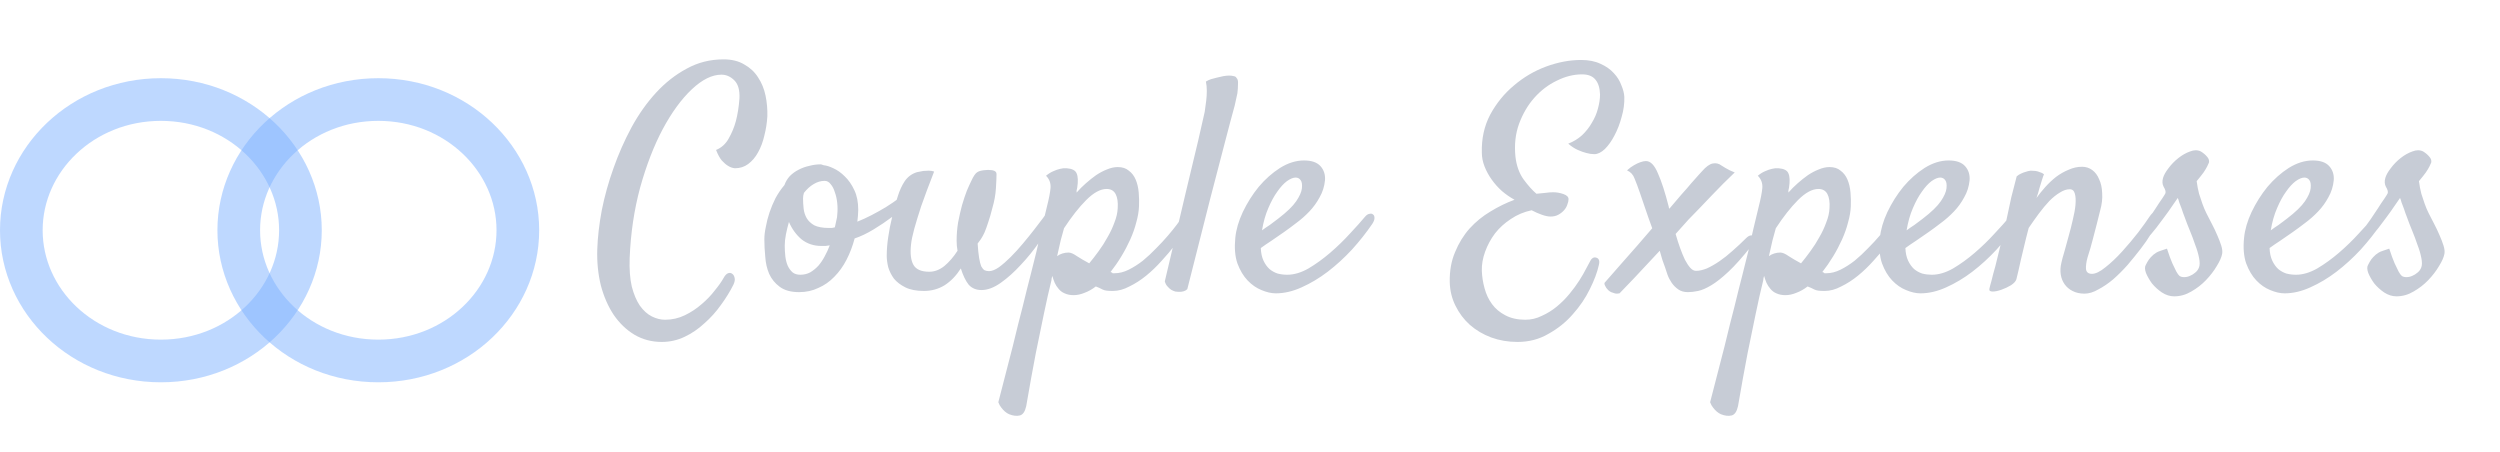 <svg width="166" height="30" viewBox="0 0 166 30" fill="none" xmlns="http://www.w3.org/2000/svg">
<path opacity="0.5" d="M19.949 15.288C19.949 20.008 15.877 23.968 10.683 23.968C5.489 23.968 1.416 20.008 1.416 15.288C1.416 10.569 5.489 6.609 10.683 6.609C15.877 6.609 19.949 10.569 19.949 15.288Z" stroke="#7EB2FF" stroke-width="2.833"/>
<path opacity="0.5" d="M34.385 15.288C34.385 20.008 30.313 23.968 25.119 23.968C19.925 23.968 15.853 20.008 15.853 15.288C15.853 10.569 19.925 6.609 25.119 6.609C30.313 6.609 34.385 10.569 34.385 15.288Z" stroke="#7EB2FF" stroke-width="2.833"/>
<path d="M43.941 22.705C43.277 22.705 42.673 22.545 42.129 22.227C41.597 21.908 41.139 21.47 40.754 20.912C40.382 20.354 40.097 19.704 39.898 18.96C39.712 18.203 39.632 17.4 39.659 16.55C39.685 15.753 39.785 14.89 39.958 13.961C40.143 13.031 40.402 12.102 40.734 11.172C41.066 10.229 41.465 9.327 41.929 8.463C42.407 7.587 42.952 6.817 43.563 6.153C44.173 5.489 44.851 4.958 45.594 4.56C46.338 4.148 47.154 3.942 48.044 3.942C48.589 3.942 49.047 4.055 49.419 4.281C49.803 4.493 50.109 4.779 50.335 5.137C50.574 5.496 50.74 5.901 50.833 6.352C50.926 6.804 50.965 7.262 50.952 7.726C50.926 8.165 50.859 8.59 50.753 9.001C50.66 9.413 50.521 9.785 50.335 10.117C50.162 10.435 49.943 10.694 49.677 10.893C49.425 11.079 49.133 11.172 48.801 11.172C48.642 11.159 48.489 11.106 48.343 11.013C48.21 10.933 48.071 10.814 47.925 10.654C47.792 10.495 47.666 10.263 47.546 9.957C47.905 9.811 48.184 9.559 48.383 9.2C48.595 8.829 48.755 8.444 48.861 8.045C48.98 7.594 49.06 7.089 49.1 6.531C49.126 5.987 49.014 5.589 48.761 5.336C48.509 5.084 48.223 4.958 47.905 4.958C47.281 4.958 46.623 5.283 45.933 5.934C45.242 6.585 44.598 7.468 44.001 8.583C43.416 9.685 42.919 10.973 42.507 12.447C42.109 13.921 41.876 15.481 41.81 17.128C41.783 17.871 41.83 18.502 41.949 19.02C42.082 19.538 42.261 19.963 42.487 20.295C42.726 20.627 42.992 20.866 43.284 21.012C43.576 21.158 43.868 21.231 44.16 21.231C44.625 21.231 45.063 21.131 45.475 20.932C45.886 20.733 46.258 20.487 46.59 20.195C46.935 19.903 47.227 19.598 47.467 19.279C47.719 18.973 47.911 18.701 48.044 18.462C48.137 18.29 48.237 18.183 48.343 18.143C48.449 18.104 48.542 18.117 48.622 18.183C48.701 18.236 48.755 18.329 48.781 18.462C48.808 18.582 48.781 18.728 48.701 18.9C48.476 19.352 48.197 19.803 47.865 20.255C47.546 20.706 47.181 21.111 46.769 21.47C46.371 21.842 45.933 22.14 45.455 22.366C44.977 22.592 44.472 22.705 43.941 22.705ZM56.748 15.833C56.615 16.338 56.436 16.809 56.21 17.247C55.985 17.685 55.712 18.064 55.394 18.383C55.088 18.701 54.736 18.947 54.338 19.119C53.953 19.305 53.528 19.398 53.063 19.398C52.519 19.398 52.087 19.279 51.769 19.04C51.463 18.814 51.231 18.529 51.072 18.183C50.926 17.838 50.839 17.46 50.813 17.048C50.773 16.636 50.753 16.251 50.753 15.893C50.753 15.64 50.786 15.362 50.852 15.056C50.906 14.751 50.985 14.439 51.092 14.12C51.198 13.801 51.331 13.483 51.49 13.164C51.663 12.845 51.862 12.553 52.087 12.288C52.167 12.062 52.287 11.863 52.446 11.69C52.619 11.518 52.811 11.378 53.024 11.272C53.249 11.152 53.488 11.066 53.741 11.013C53.993 10.947 54.239 10.913 54.478 10.913C54.517 10.913 54.551 10.92 54.577 10.933C54.617 10.947 54.657 10.96 54.697 10.973C54.869 10.986 55.082 11.053 55.334 11.172C55.6 11.292 55.852 11.471 56.091 11.71C56.343 11.949 56.556 12.255 56.728 12.626C56.901 12.985 56.987 13.423 56.987 13.941C56.987 14.047 56.981 14.18 56.967 14.339C56.954 14.485 56.941 14.611 56.928 14.718C57.233 14.598 57.552 14.452 57.883 14.28C58.215 14.107 58.534 13.928 58.84 13.742C59.158 13.543 59.45 13.343 59.716 13.144C59.982 12.945 60.194 12.766 60.353 12.606C60.486 12.487 60.599 12.421 60.692 12.407C60.785 12.394 60.851 12.421 60.891 12.487C60.931 12.553 60.938 12.646 60.911 12.766C60.885 12.885 60.812 13.018 60.692 13.164C60.626 13.244 60.453 13.403 60.174 13.642C59.908 13.881 59.59 14.14 59.218 14.419C58.846 14.698 58.441 14.97 58.003 15.236C57.565 15.501 57.147 15.7 56.748 15.833ZM53.382 12.806C53.342 12.925 53.322 13.051 53.322 13.184C53.322 13.396 53.336 13.622 53.362 13.861C53.389 14.087 53.455 14.293 53.561 14.479C53.668 14.665 53.834 14.824 54.059 14.957C54.298 15.076 54.624 15.136 55.035 15.136C55.102 15.136 55.168 15.136 55.234 15.136C55.301 15.123 55.367 15.109 55.434 15.096C55.474 14.924 55.507 14.771 55.533 14.638C55.573 14.492 55.593 14.366 55.593 14.259C55.62 14.007 55.62 13.748 55.593 13.483C55.566 13.217 55.513 12.978 55.434 12.766C55.367 12.54 55.274 12.361 55.155 12.228C55.049 12.082 54.916 12.009 54.756 12.009C54.504 12.009 54.258 12.082 54.02 12.228C53.794 12.361 53.581 12.553 53.382 12.806ZM52.107 16.311C52.107 16.55 52.121 16.789 52.147 17.028C52.174 17.254 52.227 17.46 52.306 17.646C52.386 17.818 52.492 17.964 52.625 18.084C52.758 18.19 52.931 18.243 53.143 18.243C53.382 18.243 53.601 18.19 53.8 18.084C54 17.964 54.179 17.818 54.338 17.646C54.498 17.46 54.637 17.254 54.756 17.028C54.889 16.789 55.002 16.544 55.095 16.291C55.002 16.304 54.909 16.318 54.816 16.331C54.736 16.331 54.644 16.331 54.537 16.331C54.033 16.331 53.595 16.185 53.223 15.893C52.864 15.587 52.585 15.202 52.386 14.738C52.306 15.016 52.24 15.289 52.187 15.554C52.134 15.82 52.107 16.072 52.107 16.311ZM61.349 19.319C60.845 19.319 60.433 19.239 60.114 19.08C59.796 18.92 59.543 18.728 59.358 18.502C59.185 18.263 59.059 18.011 58.979 17.745C58.913 17.466 58.879 17.214 58.879 16.988C58.879 16.59 58.913 16.172 58.979 15.733C59.045 15.282 59.125 14.87 59.218 14.499C59.311 14.114 59.391 13.788 59.457 13.523C59.537 13.257 59.59 13.091 59.616 13.025C59.736 12.64 59.889 12.308 60.075 12.029C60.274 11.737 60.546 11.537 60.891 11.431C61.024 11.405 61.163 11.378 61.309 11.351C61.429 11.338 61.548 11.332 61.668 11.332C61.801 11.332 61.92 11.351 62.026 11.391C61.668 12.308 61.383 13.071 61.17 13.682C60.971 14.293 60.818 14.791 60.712 15.176C60.592 15.614 60.519 15.966 60.493 16.231C60.426 16.829 60.48 17.28 60.652 17.586C60.825 17.891 61.177 18.044 61.708 18.044C62.053 18.044 62.385 17.918 62.704 17.666C63.022 17.4 63.315 17.061 63.58 16.65C63.54 16.437 63.52 16.218 63.52 15.992C63.52 15.568 63.553 15.156 63.62 14.758C63.7 14.346 63.786 13.967 63.879 13.622C63.985 13.264 64.091 12.945 64.198 12.666C64.317 12.387 64.417 12.168 64.496 12.009C64.642 11.69 64.775 11.498 64.895 11.431C65.014 11.351 65.207 11.305 65.472 11.292C65.579 11.278 65.665 11.278 65.731 11.292C65.811 11.292 65.877 11.298 65.93 11.312C66.09 11.351 66.169 11.431 66.169 11.551C66.169 11.763 66.156 12.082 66.129 12.507C66.103 12.932 66.023 13.37 65.891 13.821C65.798 14.193 65.705 14.512 65.612 14.777C65.532 15.03 65.452 15.249 65.373 15.435C65.293 15.607 65.213 15.753 65.134 15.873C65.054 15.979 64.981 16.079 64.915 16.172C64.941 16.57 64.974 16.889 65.014 17.128C65.054 17.367 65.1 17.553 65.154 17.685C65.22 17.805 65.293 17.891 65.373 17.944C65.466 17.984 65.565 18.004 65.671 18.004C65.857 18.004 66.076 17.918 66.329 17.745C66.581 17.559 66.84 17.334 67.106 17.068C67.384 16.789 67.657 16.49 67.922 16.172C68.201 15.84 68.453 15.528 68.679 15.236C68.905 14.943 69.097 14.691 69.257 14.479C69.416 14.253 69.516 14.114 69.555 14.06C69.648 13.941 69.735 13.868 69.814 13.841C69.907 13.815 69.98 13.828 70.034 13.881C70.087 13.921 70.113 13.994 70.113 14.1C70.126 14.193 70.1 14.299 70.034 14.419C69.768 14.924 69.436 15.461 69.038 16.032C68.653 16.59 68.234 17.108 67.783 17.586C67.344 18.064 66.9 18.462 66.448 18.781C65.997 19.1 65.572 19.259 65.174 19.259C64.815 19.259 64.529 19.139 64.317 18.9C64.118 18.648 63.945 18.29 63.799 17.825C63.494 18.303 63.135 18.675 62.724 18.94C62.312 19.192 61.854 19.319 61.349 19.319ZM67.006 27.505C66.913 27.465 66.82 27.405 66.727 27.326C66.647 27.259 66.568 27.173 66.488 27.067C66.408 26.974 66.342 26.854 66.289 26.708C66.661 25.287 66.979 24.052 67.245 23.003C67.497 21.954 67.716 21.078 67.902 20.374C68.101 19.551 68.274 18.861 68.42 18.303C68.553 17.772 68.686 17.241 68.819 16.709C68.925 16.245 69.038 15.747 69.157 15.216C69.29 14.684 69.409 14.187 69.516 13.722C69.648 13.204 69.728 12.792 69.755 12.487C69.781 12.168 69.682 11.896 69.456 11.67C69.615 11.537 69.775 11.438 69.934 11.371C70.106 11.292 70.259 11.239 70.392 11.212C70.538 11.172 70.684 11.159 70.83 11.172C71.189 11.199 71.408 11.312 71.487 11.511C71.58 11.71 71.594 12.029 71.527 12.467C71.514 12.533 71.501 12.593 71.487 12.646C71.487 12.686 71.487 12.732 71.487 12.786C71.673 12.573 71.879 12.367 72.105 12.168C72.331 11.969 72.556 11.79 72.782 11.63C73.021 11.471 73.26 11.345 73.499 11.252C73.751 11.146 73.99 11.093 74.216 11.093C74.522 11.093 74.767 11.172 74.953 11.332C75.152 11.478 75.305 11.677 75.411 11.929C75.517 12.181 75.584 12.467 75.611 12.786C75.637 13.091 75.644 13.396 75.63 13.702C75.617 14.034 75.557 14.386 75.451 14.758C75.358 15.129 75.225 15.508 75.053 15.893C74.88 16.278 74.681 16.656 74.455 17.028C74.23 17.4 73.99 17.745 73.738 18.064C73.791 18.077 73.825 18.09 73.838 18.104C73.851 18.104 73.858 18.11 73.858 18.124C73.858 18.124 73.864 18.13 73.878 18.143C73.904 18.143 73.951 18.143 74.017 18.143C74.322 18.143 74.635 18.064 74.953 17.904C75.272 17.745 75.584 17.546 75.889 17.307C76.195 17.055 76.487 16.782 76.766 16.49C77.058 16.198 77.317 15.919 77.543 15.654C77.781 15.375 77.981 15.129 78.14 14.917C78.299 14.691 78.419 14.532 78.499 14.439C78.605 14.306 78.704 14.22 78.797 14.18C78.89 14.127 78.963 14.12 79.016 14.16C79.07 14.2 79.096 14.28 79.096 14.399C79.096 14.505 79.056 14.645 78.977 14.817C78.924 14.937 78.811 15.129 78.638 15.395C78.465 15.66 78.253 15.959 78.001 16.291C77.748 16.623 77.456 16.968 77.124 17.327C76.805 17.685 76.467 18.011 76.108 18.303C75.75 18.595 75.378 18.834 74.993 19.02C74.621 19.219 74.256 19.319 73.897 19.319C73.725 19.319 73.585 19.312 73.479 19.299C73.373 19.285 73.28 19.259 73.2 19.219C73.134 19.192 73.068 19.159 73.001 19.119C72.935 19.093 72.855 19.06 72.762 19.02C72.523 19.206 72.278 19.345 72.025 19.438C71.773 19.544 71.527 19.598 71.288 19.598C71.062 19.598 70.863 19.558 70.691 19.478C70.531 19.412 70.399 19.312 70.292 19.179C70.186 19.06 70.1 18.927 70.034 18.781C69.967 18.622 69.914 18.469 69.874 18.323C69.861 18.376 69.848 18.422 69.834 18.462C69.834 18.502 69.828 18.555 69.814 18.622C69.655 19.259 69.489 19.996 69.316 20.832C69.17 21.549 68.991 22.419 68.779 23.442C68.579 24.477 68.367 25.653 68.141 26.967C68.062 27.326 67.922 27.532 67.723 27.585C67.51 27.638 67.272 27.611 67.006 27.505ZM70.651 15.156C70.585 15.382 70.511 15.647 70.432 15.953C70.365 16.245 70.286 16.597 70.193 17.008C70.299 16.928 70.418 16.869 70.551 16.829C70.684 16.789 70.817 16.769 70.95 16.769C71.096 16.769 71.282 16.849 71.507 17.008C71.733 17.154 72.005 17.314 72.324 17.486C72.523 17.247 72.729 16.982 72.942 16.689C73.167 16.384 73.366 16.072 73.539 15.753C73.725 15.435 73.878 15.109 73.997 14.777C74.13 14.445 74.203 14.127 74.216 13.821C74.243 13.423 74.196 13.111 74.077 12.885C73.957 12.659 73.758 12.547 73.479 12.547C73.068 12.547 72.616 12.792 72.125 13.284C71.647 13.762 71.156 14.386 70.651 15.156ZM77.343 18.681C77.928 16.225 78.392 14.253 78.738 12.766C79.096 11.278 79.368 10.143 79.554 9.36C79.767 8.43 79.913 7.786 79.992 7.428C80.032 7.175 80.065 6.93 80.092 6.691C80.118 6.478 80.132 6.259 80.132 6.033C80.132 5.808 80.112 5.602 80.072 5.416C80.178 5.35 80.291 5.296 80.411 5.257C80.543 5.217 80.67 5.184 80.789 5.157C80.935 5.117 81.081 5.084 81.227 5.057C81.373 5.031 81.506 5.018 81.626 5.018C81.732 5.018 81.832 5.031 81.924 5.057C82.017 5.071 82.077 5.111 82.104 5.177C82.183 5.243 82.217 5.376 82.203 5.575C82.203 5.775 82.19 5.98 82.163 6.193C82.11 6.445 82.051 6.717 81.984 7.009C81.825 7.58 81.606 8.404 81.327 9.479C81.088 10.396 80.763 11.644 80.351 13.224C79.953 14.804 79.448 16.796 78.837 19.199C78.771 19.266 78.691 19.312 78.598 19.339C78.505 19.365 78.419 19.378 78.339 19.378C78.246 19.378 78.147 19.372 78.04 19.358C77.948 19.332 77.855 19.292 77.762 19.239C77.682 19.186 77.602 19.113 77.523 19.02C77.443 18.94 77.383 18.827 77.343 18.681ZM91.126 14.857C90.728 15.441 90.277 16.012 89.772 16.57C89.267 17.114 88.73 17.606 88.159 18.044C87.601 18.469 87.023 18.814 86.426 19.08C85.842 19.345 85.271 19.478 84.713 19.478C84.421 19.478 84.102 19.405 83.757 19.259C83.425 19.126 83.12 18.914 82.841 18.622C82.562 18.329 82.336 17.951 82.163 17.486C82.004 17.021 81.958 16.457 82.024 15.793C82.077 15.249 82.243 14.678 82.522 14.08C82.814 13.47 83.166 12.912 83.578 12.407C84.002 11.903 84.474 11.484 84.992 11.152C85.523 10.82 86.054 10.654 86.585 10.654C87.09 10.654 87.455 10.781 87.681 11.033C87.906 11.285 88.006 11.597 87.98 11.969C87.94 12.381 87.82 12.759 87.621 13.104C87.435 13.45 87.209 13.762 86.944 14.04C86.678 14.319 86.393 14.572 86.087 14.797C85.795 15.023 85.516 15.229 85.251 15.415C84.959 15.614 84.68 15.806 84.414 15.992C84.149 16.165 83.916 16.324 83.717 16.47C83.73 16.802 83.79 17.081 83.896 17.307C84.002 17.533 84.135 17.719 84.295 17.865C84.454 17.997 84.633 18.097 84.832 18.163C85.045 18.217 85.257 18.243 85.47 18.243C85.921 18.243 86.393 18.104 86.884 17.825C87.375 17.533 87.853 17.188 88.318 16.789C88.796 16.378 89.234 15.953 89.633 15.514C90.044 15.076 90.383 14.698 90.648 14.379C90.741 14.273 90.834 14.213 90.927 14.2C91.034 14.173 91.113 14.187 91.166 14.24C91.233 14.28 91.266 14.359 91.266 14.479C91.266 14.585 91.219 14.711 91.126 14.857ZM86.028 11.79C85.868 11.79 85.676 11.869 85.45 12.029C85.237 12.188 85.025 12.421 84.812 12.726C84.6 13.018 84.401 13.383 84.215 13.821C84.029 14.246 83.89 14.738 83.797 15.295C83.956 15.176 84.129 15.056 84.315 14.937C84.501 14.804 84.686 14.665 84.872 14.518C85.443 14.08 85.842 13.695 86.067 13.363C86.293 13.031 86.419 12.746 86.446 12.507C86.472 12.255 86.446 12.075 86.366 11.969C86.286 11.85 86.174 11.79 86.028 11.79Z" fill="#C7CCD6"/>
<path d="M100.765 22.705C100.14 22.705 99.556 22.605 99.012 22.406C98.481 22.207 98.009 21.928 97.598 21.569C97.199 21.211 96.881 20.786 96.641 20.295C96.403 19.817 96.276 19.292 96.263 18.721C96.25 17.977 96.369 17.314 96.622 16.729C96.861 16.145 97.179 15.627 97.578 15.176C97.989 14.724 98.454 14.346 98.972 14.04C99.49 13.722 100.021 13.463 100.565 13.264C100.273 13.104 99.994 12.912 99.729 12.686C99.477 12.46 99.251 12.208 99.052 11.929C98.852 11.65 98.693 11.358 98.574 11.053C98.454 10.747 98.394 10.442 98.394 10.136C98.368 9.207 98.554 8.364 98.952 7.607C99.364 6.85 99.888 6.206 100.526 5.675C101.163 5.131 101.873 4.712 102.657 4.42C103.453 4.128 104.23 3.982 104.987 3.982C105.492 3.982 105.923 4.068 106.282 4.241C106.64 4.4 106.932 4.606 107.158 4.858C107.384 5.097 107.55 5.363 107.656 5.655C107.776 5.934 107.842 6.193 107.855 6.432C107.869 6.87 107.809 7.315 107.676 7.766C107.557 8.218 107.397 8.629 107.198 9.001C107.012 9.36 106.8 9.659 106.561 9.898C106.322 10.123 106.089 10.236 105.864 10.236C105.691 10.236 105.512 10.21 105.326 10.156C105.166 10.117 104.98 10.05 104.768 9.957C104.556 9.864 104.343 9.725 104.131 9.539C104.476 9.406 104.781 9.22 105.047 8.981C105.312 8.729 105.532 8.45 105.704 8.145C105.89 7.839 106.023 7.527 106.103 7.209C106.195 6.877 106.242 6.565 106.242 6.272C106.229 5.848 106.129 5.522 105.943 5.296C105.757 5.057 105.459 4.938 105.047 4.938C104.489 4.938 103.931 5.077 103.374 5.356C102.816 5.622 102.318 6 101.88 6.492C101.455 6.97 101.116 7.547 100.864 8.224C100.625 8.888 100.545 9.612 100.625 10.396C100.692 10.993 100.871 11.498 101.163 11.909C101.468 12.321 101.754 12.64 102.019 12.865C102.232 12.839 102.431 12.819 102.617 12.806C102.803 12.779 102.975 12.766 103.135 12.766C103.361 12.766 103.586 12.806 103.812 12.885C104.038 12.965 104.151 13.078 104.151 13.224C104.151 13.33 104.124 13.45 104.071 13.582C104.031 13.715 103.958 13.841 103.852 13.961C103.746 14.08 103.619 14.18 103.473 14.259C103.327 14.339 103.155 14.379 102.956 14.379C102.796 14.379 102.604 14.339 102.378 14.259C102.152 14.18 101.926 14.08 101.701 13.961C101.196 14.067 100.738 14.259 100.326 14.538C99.915 14.804 99.563 15.123 99.271 15.495C98.992 15.866 98.773 16.271 98.613 16.709C98.454 17.148 98.381 17.573 98.394 17.984C98.408 18.369 98.467 18.754 98.574 19.139C98.68 19.538 98.846 19.89 99.072 20.195C99.297 20.5 99.589 20.746 99.948 20.932C100.32 21.131 100.765 21.231 101.282 21.231C101.667 21.231 102.033 21.145 102.378 20.972C102.736 20.812 103.068 20.607 103.374 20.354C103.679 20.102 103.958 19.823 104.21 19.518C104.463 19.212 104.682 18.914 104.868 18.622C105.054 18.329 105.206 18.064 105.326 17.825C105.459 17.586 105.551 17.413 105.605 17.307C105.644 17.227 105.698 17.168 105.764 17.128C105.844 17.088 105.917 17.081 105.983 17.108C106.063 17.121 106.122 17.168 106.162 17.247C106.202 17.327 106.202 17.446 106.162 17.606C106.056 18.084 105.857 18.615 105.565 19.199C105.273 19.797 104.894 20.354 104.429 20.872C103.978 21.39 103.44 21.822 102.816 22.167C102.205 22.526 101.521 22.705 100.765 22.705ZM116.261 16.371C115.703 17.075 115.205 17.632 114.767 18.044C114.342 18.442 113.963 18.741 113.631 18.94C113.3 19.139 113.007 19.266 112.755 19.319C112.503 19.372 112.277 19.398 112.078 19.398C111.826 19.398 111.613 19.339 111.441 19.219C111.268 19.1 111.122 18.953 111.002 18.781C110.883 18.608 110.79 18.429 110.723 18.243C110.657 18.057 110.604 17.898 110.564 17.765C110.511 17.619 110.451 17.453 110.385 17.267C110.332 17.081 110.272 16.875 110.206 16.65C109.94 16.928 109.661 17.227 109.369 17.546C109.117 17.812 108.831 18.117 108.513 18.462C108.194 18.794 107.869 19.133 107.537 19.478C107.417 19.505 107.311 19.505 107.218 19.478C107.125 19.451 107.045 19.425 106.979 19.398C106.899 19.358 106.833 19.312 106.78 19.259C106.74 19.219 106.7 19.173 106.66 19.119C106.634 19.08 106.607 19.033 106.581 18.98C106.541 18.914 106.527 18.847 106.541 18.781C106.926 18.343 107.304 17.911 107.676 17.486C108.061 17.048 108.406 16.656 108.712 16.311C109.057 15.913 109.389 15.528 109.708 15.156C109.522 14.651 109.356 14.18 109.21 13.742C109.064 13.303 108.957 12.991 108.891 12.806C108.758 12.421 108.639 12.102 108.533 11.85C108.44 11.597 108.274 11.418 108.035 11.312C108.194 11.166 108.347 11.053 108.493 10.973C108.652 10.88 108.791 10.814 108.911 10.774C109.057 10.721 109.183 10.694 109.289 10.694C109.595 10.694 109.86 10.966 110.086 11.511C110.325 12.042 110.564 12.779 110.803 13.722C110.803 13.762 110.816 13.808 110.843 13.861C111.122 13.529 111.387 13.217 111.64 12.925C111.905 12.633 112.131 12.374 112.317 12.148C112.516 11.922 112.675 11.743 112.795 11.611C112.914 11.478 112.987 11.398 113.014 11.371C113.28 11.066 113.519 10.893 113.731 10.854C113.944 10.814 114.136 10.86 114.309 10.993C114.388 11.046 114.475 11.099 114.568 11.152C114.74 11.259 114.946 11.358 115.185 11.451C114.959 11.664 114.707 11.909 114.428 12.188C114.163 12.454 113.91 12.713 113.671 12.965C113.392 13.257 113.114 13.549 112.835 13.841C112.636 14.04 112.397 14.286 112.118 14.578C111.852 14.87 111.567 15.189 111.261 15.534C111.354 15.866 111.454 16.178 111.56 16.47C111.666 16.763 111.772 17.021 111.879 17.247C111.998 17.473 112.118 17.652 112.237 17.785C112.357 17.918 112.483 17.984 112.616 17.984C112.828 17.984 113.067 17.931 113.333 17.825C113.598 17.705 113.877 17.546 114.169 17.347C114.461 17.148 114.754 16.915 115.046 16.65C115.351 16.384 115.65 16.105 115.942 15.813C116.048 15.707 116.148 15.647 116.241 15.634C116.347 15.621 116.42 15.64 116.46 15.694C116.5 15.747 116.506 15.833 116.48 15.953C116.466 16.072 116.393 16.212 116.261 16.371ZM114.269 27.505C114.176 27.465 114.083 27.405 113.99 27.326C113.91 27.259 113.831 27.173 113.751 27.067C113.671 26.974 113.605 26.854 113.552 26.708C113.924 25.287 114.242 24.052 114.508 23.003C114.76 21.954 114.979 21.078 115.165 20.374C115.364 19.551 115.537 18.861 115.683 18.303C115.816 17.772 115.949 17.241 116.081 16.709C116.188 16.245 116.3 15.747 116.42 15.216C116.553 14.684 116.672 14.187 116.779 13.722C116.911 13.204 116.991 12.792 117.018 12.487C117.044 12.168 116.944 11.896 116.719 11.67C116.878 11.537 117.037 11.438 117.197 11.371C117.369 11.292 117.522 11.239 117.655 11.212C117.801 11.172 117.947 11.159 118.093 11.172C118.452 11.199 118.671 11.312 118.75 11.511C118.843 11.71 118.857 12.029 118.79 12.467C118.777 12.533 118.764 12.593 118.75 12.646C118.75 12.686 118.75 12.732 118.75 12.786C118.936 12.573 119.142 12.367 119.368 12.168C119.594 11.969 119.819 11.79 120.045 11.63C120.284 11.471 120.523 11.345 120.762 11.252C121.014 11.146 121.253 11.093 121.479 11.093C121.785 11.093 122.03 11.172 122.216 11.332C122.415 11.478 122.568 11.677 122.674 11.929C122.78 12.181 122.847 12.467 122.873 12.786C122.9 13.091 122.907 13.396 122.893 13.702C122.88 14.034 122.82 14.386 122.714 14.758C122.621 15.129 122.488 15.508 122.316 15.893C122.143 16.278 121.944 16.656 121.718 17.028C121.492 17.4 121.253 17.745 121.001 18.064C121.054 18.077 121.087 18.09 121.101 18.104C121.114 18.104 121.121 18.11 121.121 18.124C121.121 18.124 121.127 18.13 121.141 18.143C121.167 18.143 121.214 18.143 121.28 18.143C121.585 18.143 121.897 18.064 122.216 17.904C122.535 17.745 122.847 17.546 123.152 17.307C123.458 17.055 123.75 16.782 124.029 16.49C124.321 16.198 124.58 15.919 124.805 15.654C125.044 15.375 125.244 15.129 125.403 14.917C125.562 14.691 125.682 14.532 125.761 14.439C125.868 14.306 125.967 14.22 126.06 14.18C126.153 14.127 126.226 14.12 126.279 14.16C126.332 14.2 126.359 14.28 126.359 14.399C126.359 14.505 126.319 14.645 126.24 14.817C126.186 14.937 126.074 15.129 125.901 15.395C125.728 15.66 125.516 15.959 125.264 16.291C125.011 16.623 124.719 16.968 124.387 17.327C124.068 17.685 123.73 18.011 123.371 18.303C123.013 18.595 122.641 18.834 122.256 19.02C121.884 19.219 121.519 19.319 121.16 19.319C120.988 19.319 120.848 19.312 120.742 19.299C120.636 19.285 120.543 19.259 120.463 19.219C120.397 19.192 120.331 19.159 120.264 19.119C120.198 19.093 120.118 19.06 120.025 19.02C119.786 19.206 119.54 19.345 119.288 19.438C119.036 19.544 118.79 19.598 118.551 19.598C118.325 19.598 118.126 19.558 117.954 19.478C117.794 19.412 117.662 19.312 117.555 19.179C117.449 19.06 117.363 18.927 117.296 18.781C117.23 18.622 117.177 18.469 117.137 18.323C117.124 18.376 117.11 18.422 117.097 18.462C117.097 18.502 117.091 18.555 117.077 18.622C116.918 19.259 116.752 19.996 116.579 20.832C116.433 21.549 116.254 22.419 116.042 23.442C115.842 24.477 115.63 25.653 115.404 26.967C115.325 27.326 115.185 27.532 114.986 27.585C114.773 27.638 114.534 27.611 114.269 27.505ZM117.914 15.156C117.847 15.382 117.774 15.647 117.695 15.953C117.628 16.245 117.549 16.597 117.456 17.008C117.562 16.928 117.681 16.869 117.814 16.829C117.947 16.789 118.08 16.769 118.213 16.769C118.359 16.769 118.545 16.849 118.77 17.008C118.996 17.154 119.268 17.314 119.587 17.486C119.786 17.247 119.992 16.982 120.204 16.689C120.43 16.384 120.629 16.072 120.802 15.753C120.988 15.435 121.141 15.109 121.26 14.777C121.393 14.445 121.466 14.127 121.479 13.821C121.506 13.423 121.459 13.111 121.34 12.885C121.22 12.659 121.021 12.547 120.742 12.547C120.331 12.547 119.879 12.792 119.388 13.284C118.91 13.762 118.418 14.386 117.914 15.156ZM133.928 14.857C133.529 15.441 133.078 16.012 132.573 16.57C132.069 17.114 131.531 17.606 130.96 18.044C130.402 18.469 129.825 18.814 129.227 19.08C128.643 19.345 128.072 19.478 127.514 19.478C127.222 19.478 126.903 19.405 126.558 19.259C126.226 19.126 125.921 18.914 125.642 18.622C125.363 18.329 125.137 17.951 124.965 17.486C124.805 17.021 124.759 16.457 124.825 15.793C124.878 15.249 125.044 14.678 125.323 14.08C125.615 13.47 125.967 12.912 126.379 12.407C126.804 11.903 127.275 11.484 127.793 11.152C128.324 10.82 128.855 10.654 129.387 10.654C129.891 10.654 130.256 10.781 130.482 11.033C130.708 11.285 130.807 11.597 130.781 11.969C130.741 12.381 130.621 12.759 130.422 13.104C130.236 13.45 130.011 13.762 129.745 14.04C129.479 14.319 129.194 14.572 128.889 14.797C128.596 15.023 128.318 15.229 128.052 15.415C127.76 15.614 127.481 15.806 127.215 15.992C126.95 16.165 126.718 16.324 126.518 16.47C126.532 16.802 126.591 17.081 126.698 17.307C126.804 17.533 126.937 17.719 127.096 17.865C127.255 17.997 127.435 18.097 127.634 18.163C127.846 18.217 128.059 18.243 128.271 18.243C128.723 18.243 129.194 18.104 129.685 17.825C130.177 17.533 130.655 17.188 131.119 16.789C131.597 16.378 132.036 15.953 132.434 15.514C132.846 15.076 133.184 14.698 133.45 14.379C133.543 14.273 133.636 14.213 133.729 14.2C133.835 14.173 133.915 14.187 133.968 14.24C134.034 14.28 134.067 14.359 134.067 14.479C134.067 14.585 134.021 14.711 133.928 14.857ZM128.829 11.79C128.669 11.79 128.477 11.869 128.251 12.029C128.039 12.188 127.826 12.421 127.614 12.726C127.401 13.018 127.202 13.383 127.016 13.821C126.83 14.246 126.691 14.738 126.598 15.295C126.757 15.176 126.93 15.056 127.116 14.937C127.302 14.804 127.488 14.665 127.674 14.518C128.245 14.08 128.643 13.695 128.869 13.363C129.094 13.031 129.221 12.746 129.247 12.507C129.274 12.255 129.247 12.075 129.167 11.969C129.088 11.85 128.975 11.79 128.829 11.79ZM138.409 19.498C138.104 19.498 137.838 19.438 137.613 19.319C137.4 19.212 137.228 19.066 137.095 18.881C136.962 18.695 136.876 18.482 136.836 18.243C136.796 17.991 136.809 17.725 136.876 17.446C136.915 17.261 136.982 17.015 137.075 16.709C137.168 16.391 137.261 16.052 137.354 15.694C137.46 15.322 137.553 14.957 137.633 14.598C137.725 14.226 137.785 13.894 137.812 13.602C137.838 13.297 137.825 13.051 137.772 12.865C137.719 12.666 137.606 12.566 137.433 12.566C137.221 12.566 137.002 12.64 136.776 12.786C136.55 12.918 136.318 13.104 136.079 13.343C135.853 13.582 135.621 13.861 135.382 14.18C135.156 14.485 134.93 14.804 134.705 15.136C134.585 15.587 134.486 15.986 134.406 16.331C134.326 16.663 134.253 16.968 134.187 17.247C134.134 17.513 134.081 17.752 134.027 17.964C133.974 18.163 133.928 18.356 133.888 18.542C133.848 18.675 133.729 18.808 133.529 18.94C133.33 19.06 133.118 19.159 132.892 19.239C132.666 19.319 132.474 19.358 132.314 19.358C132.142 19.358 132.069 19.299 132.095 19.179C132.109 19.1 132.155 18.92 132.235 18.642C132.301 18.363 132.387 18.037 132.494 17.666C132.587 17.28 132.686 16.875 132.792 16.451C132.899 16.026 132.998 15.621 133.091 15.236C133.158 14.93 133.231 14.591 133.31 14.22C133.377 13.901 133.456 13.529 133.549 13.104C133.656 12.679 133.775 12.215 133.908 11.71C134.001 11.63 134.094 11.571 134.187 11.531C134.293 11.478 134.399 11.438 134.505 11.411C134.612 11.371 134.725 11.345 134.844 11.332C134.95 11.332 135.056 11.338 135.163 11.351C135.256 11.365 135.349 11.391 135.442 11.431C135.548 11.458 135.641 11.504 135.72 11.571C135.681 11.664 135.634 11.796 135.581 11.969C135.528 12.128 135.475 12.301 135.422 12.487C135.369 12.699 135.302 12.918 135.222 13.144C135.395 12.905 135.588 12.666 135.8 12.427C136.026 12.175 136.265 11.949 136.517 11.75C136.783 11.551 137.062 11.391 137.354 11.272C137.646 11.139 137.945 11.073 138.25 11.073C138.502 11.073 138.728 11.146 138.927 11.292C139.126 11.438 139.279 11.644 139.385 11.909C139.505 12.162 139.571 12.467 139.584 12.825C139.611 13.184 139.565 13.576 139.445 14.001L139.226 14.877C139.16 15.156 139.073 15.488 138.967 15.873C138.874 16.245 138.755 16.656 138.609 17.108C138.529 17.4 138.496 17.652 138.509 17.865C138.535 18.077 138.668 18.183 138.907 18.183C139.146 18.183 139.445 18.037 139.804 17.745C140.175 17.453 140.547 17.101 140.919 16.689C141.291 16.278 141.643 15.86 141.975 15.435C142.307 14.996 142.559 14.645 142.732 14.379C142.851 14.206 142.964 14.094 143.07 14.04C143.176 13.987 143.256 13.981 143.309 14.021C143.376 14.06 143.409 14.153 143.409 14.299C143.409 14.432 143.356 14.605 143.249 14.817C143.156 15.003 143.01 15.249 142.811 15.554C142.625 15.86 142.4 16.185 142.134 16.53C141.868 16.875 141.583 17.227 141.278 17.586C140.972 17.931 140.653 18.25 140.321 18.542C139.989 18.821 139.658 19.047 139.326 19.219C139.007 19.405 138.701 19.498 138.409 19.498ZM144.723 18.323C144.803 18.376 144.903 18.402 145.022 18.402C145.155 18.402 145.281 18.376 145.4 18.323C145.533 18.27 145.653 18.197 145.759 18.104C145.879 18.011 145.965 17.891 146.018 17.745C146.071 17.599 146.071 17.393 146.018 17.128C145.965 16.849 145.879 16.557 145.759 16.251C145.653 15.933 145.533 15.614 145.4 15.295C145.268 14.977 145.155 14.684 145.062 14.419C144.982 14.22 144.916 14.034 144.863 13.861C144.81 13.715 144.756 13.576 144.703 13.443C144.664 13.297 144.63 13.197 144.604 13.144C144.537 13.25 144.418 13.423 144.245 13.662C144.086 13.901 143.907 14.153 143.707 14.419C143.522 14.671 143.342 14.91 143.17 15.136C142.997 15.348 142.878 15.495 142.811 15.574C142.705 15.694 142.599 15.767 142.492 15.793C142.4 15.806 142.32 15.787 142.253 15.733C142.187 15.667 142.147 15.581 142.134 15.475C142.134 15.355 142.187 15.216 142.293 15.056C142.373 14.95 142.492 14.784 142.652 14.558C142.811 14.319 142.971 14.08 143.13 13.841C143.289 13.589 143.435 13.37 143.568 13.184C143.701 12.985 143.774 12.865 143.787 12.825C143.814 12.719 143.774 12.58 143.668 12.407C143.575 12.235 143.561 12.035 143.628 11.81C143.681 11.624 143.8 11.411 143.986 11.172C144.172 10.92 144.391 10.694 144.644 10.495C144.896 10.296 145.155 10.15 145.42 10.057C145.686 9.951 145.925 9.951 146.137 10.057C146.31 10.163 146.45 10.283 146.556 10.415C146.662 10.535 146.702 10.661 146.675 10.794C146.649 10.86 146.609 10.947 146.556 11.053C146.503 11.159 146.423 11.292 146.317 11.451C146.21 11.597 146.058 11.79 145.859 12.029C145.898 12.334 145.952 12.613 146.018 12.865C146.098 13.118 146.171 13.337 146.237 13.523C146.317 13.748 146.403 13.954 146.496 14.14C146.615 14.379 146.742 14.625 146.874 14.877C147.007 15.129 147.127 15.382 147.233 15.634C147.339 15.873 147.425 16.099 147.492 16.311C147.558 16.523 147.578 16.703 147.552 16.849C147.512 17.075 147.392 17.347 147.193 17.666C147.007 17.984 146.768 18.296 146.476 18.602C146.197 18.894 145.872 19.146 145.5 19.358C145.142 19.571 144.763 19.677 144.365 19.677C144.086 19.677 143.814 19.591 143.548 19.418C143.296 19.246 143.077 19.047 142.891 18.821C142.718 18.582 142.585 18.349 142.492 18.124C142.413 17.898 142.406 17.725 142.473 17.606C142.552 17.446 142.625 17.32 142.692 17.227C142.758 17.134 142.858 17.028 142.99 16.909C143.044 16.869 143.11 16.822 143.19 16.769C143.256 16.729 143.349 16.689 143.468 16.65C143.588 16.61 143.727 16.563 143.887 16.51C144.02 16.922 144.139 17.247 144.245 17.486C144.351 17.712 144.438 17.891 144.504 18.024C144.584 18.17 144.657 18.27 144.723 18.323ZM158.108 14.857C157.71 15.441 157.258 16.012 156.754 16.57C156.249 17.114 155.711 17.606 155.14 18.044C154.583 18.469 154.005 18.814 153.407 19.08C152.823 19.345 152.252 19.478 151.695 19.478C151.402 19.478 151.084 19.405 150.738 19.259C150.407 19.126 150.101 18.914 149.822 18.622C149.543 18.329 149.318 17.951 149.145 17.486C148.986 17.021 148.939 16.457 149.006 15.793C149.059 15.249 149.225 14.678 149.504 14.08C149.796 13.47 150.148 12.912 150.559 12.407C150.984 11.903 151.456 11.484 151.973 11.152C152.505 10.82 153.036 10.654 153.567 10.654C154.071 10.654 154.437 10.781 154.662 11.033C154.888 11.285 154.988 11.597 154.961 11.969C154.921 12.381 154.802 12.759 154.603 13.104C154.417 13.45 154.191 13.762 153.925 14.04C153.66 14.319 153.374 14.572 153.069 14.797C152.777 15.023 152.498 15.229 152.232 15.415C151.94 15.614 151.661 15.806 151.396 15.992C151.13 16.165 150.898 16.324 150.699 16.47C150.712 16.802 150.772 17.081 150.878 17.307C150.984 17.533 151.117 17.719 151.276 17.865C151.436 17.997 151.615 18.097 151.814 18.163C152.027 18.217 152.239 18.243 152.451 18.243C152.903 18.243 153.374 18.104 153.866 17.825C154.357 17.533 154.835 17.188 155.3 16.789C155.778 16.378 156.216 15.953 156.614 15.514C157.026 15.076 157.365 14.698 157.63 14.379C157.723 14.273 157.816 14.213 157.909 14.2C158.015 14.173 158.095 14.187 158.148 14.24C158.214 14.28 158.248 14.359 158.248 14.479C158.248 14.585 158.201 14.711 158.108 14.857ZM153.009 11.79C152.85 11.79 152.657 11.869 152.432 12.029C152.219 12.188 152.007 12.421 151.794 12.726C151.582 13.018 151.382 13.383 151.197 13.821C151.011 14.246 150.871 14.738 150.778 15.295C150.938 15.176 151.11 15.056 151.296 14.937C151.482 14.804 151.668 14.665 151.854 14.518C152.425 14.08 152.823 13.695 153.049 13.363C153.275 13.031 153.401 12.746 153.427 12.507C153.454 12.255 153.427 12.075 153.348 11.969C153.268 11.85 153.155 11.79 153.009 11.79ZM159.482 18.323C159.562 18.376 159.662 18.402 159.781 18.402C159.914 18.402 160.04 18.376 160.16 18.323C160.292 18.27 160.412 18.197 160.518 18.104C160.638 18.011 160.724 17.891 160.777 17.745C160.83 17.599 160.83 17.393 160.777 17.128C160.724 16.849 160.638 16.557 160.518 16.251C160.412 15.933 160.292 15.614 160.16 15.295C160.027 14.977 159.914 14.684 159.821 14.419C159.741 14.22 159.675 14.034 159.622 13.861C159.569 13.715 159.516 13.576 159.463 13.443C159.423 13.297 159.389 13.197 159.363 13.144C159.297 13.25 159.177 13.423 159.004 13.662C158.845 13.901 158.666 14.153 158.467 14.419C158.281 14.671 158.101 14.91 157.929 15.136C157.756 15.348 157.637 15.495 157.57 15.574C157.464 15.694 157.358 15.767 157.252 15.793C157.159 15.806 157.079 15.787 157.013 15.733C156.946 15.667 156.906 15.581 156.893 15.475C156.893 15.355 156.946 15.216 157.052 15.056C157.132 14.95 157.252 14.784 157.411 14.558C157.57 14.319 157.73 14.08 157.889 13.841C158.048 13.589 158.194 13.37 158.327 13.184C158.46 12.985 158.533 12.865 158.546 12.825C158.573 12.719 158.533 12.58 158.427 12.407C158.334 12.235 158.321 12.035 158.387 11.81C158.44 11.624 158.56 11.411 158.745 11.172C158.931 10.92 159.15 10.694 159.403 10.495C159.655 10.296 159.914 10.15 160.18 10.057C160.445 9.951 160.684 9.951 160.897 10.057C161.069 10.163 161.209 10.283 161.315 10.415C161.421 10.535 161.461 10.661 161.434 10.794C161.408 10.86 161.368 10.947 161.315 11.053C161.262 11.159 161.182 11.292 161.076 11.451C160.97 11.597 160.817 11.79 160.618 12.029C160.658 12.334 160.711 12.613 160.777 12.865C160.857 13.118 160.93 13.337 160.996 13.523C161.076 13.748 161.162 13.954 161.255 14.14C161.375 14.379 161.501 14.625 161.634 14.877C161.766 15.129 161.886 15.382 161.992 15.634C162.098 15.873 162.185 16.099 162.251 16.311C162.317 16.523 162.337 16.703 162.311 16.849C162.271 17.075 162.151 17.347 161.952 17.666C161.766 17.984 161.527 18.296 161.235 18.602C160.956 18.894 160.631 19.146 160.259 19.358C159.901 19.571 159.522 19.677 159.124 19.677C158.845 19.677 158.573 19.591 158.307 19.418C158.055 19.246 157.836 19.047 157.65 18.821C157.477 18.582 157.345 18.349 157.252 18.124C157.172 17.898 157.165 17.725 157.232 17.606C157.311 17.446 157.384 17.32 157.451 17.227C157.517 17.134 157.617 17.028 157.75 16.909C157.803 16.869 157.869 16.822 157.949 16.769C158.015 16.729 158.108 16.689 158.228 16.65C158.347 16.61 158.487 16.563 158.646 16.51C158.779 16.922 158.898 17.247 159.004 17.486C159.111 17.712 159.197 17.891 159.263 18.024C159.343 18.17 159.416 18.27 159.482 18.323Z" fill="#C7CCD6"/>
</svg>
